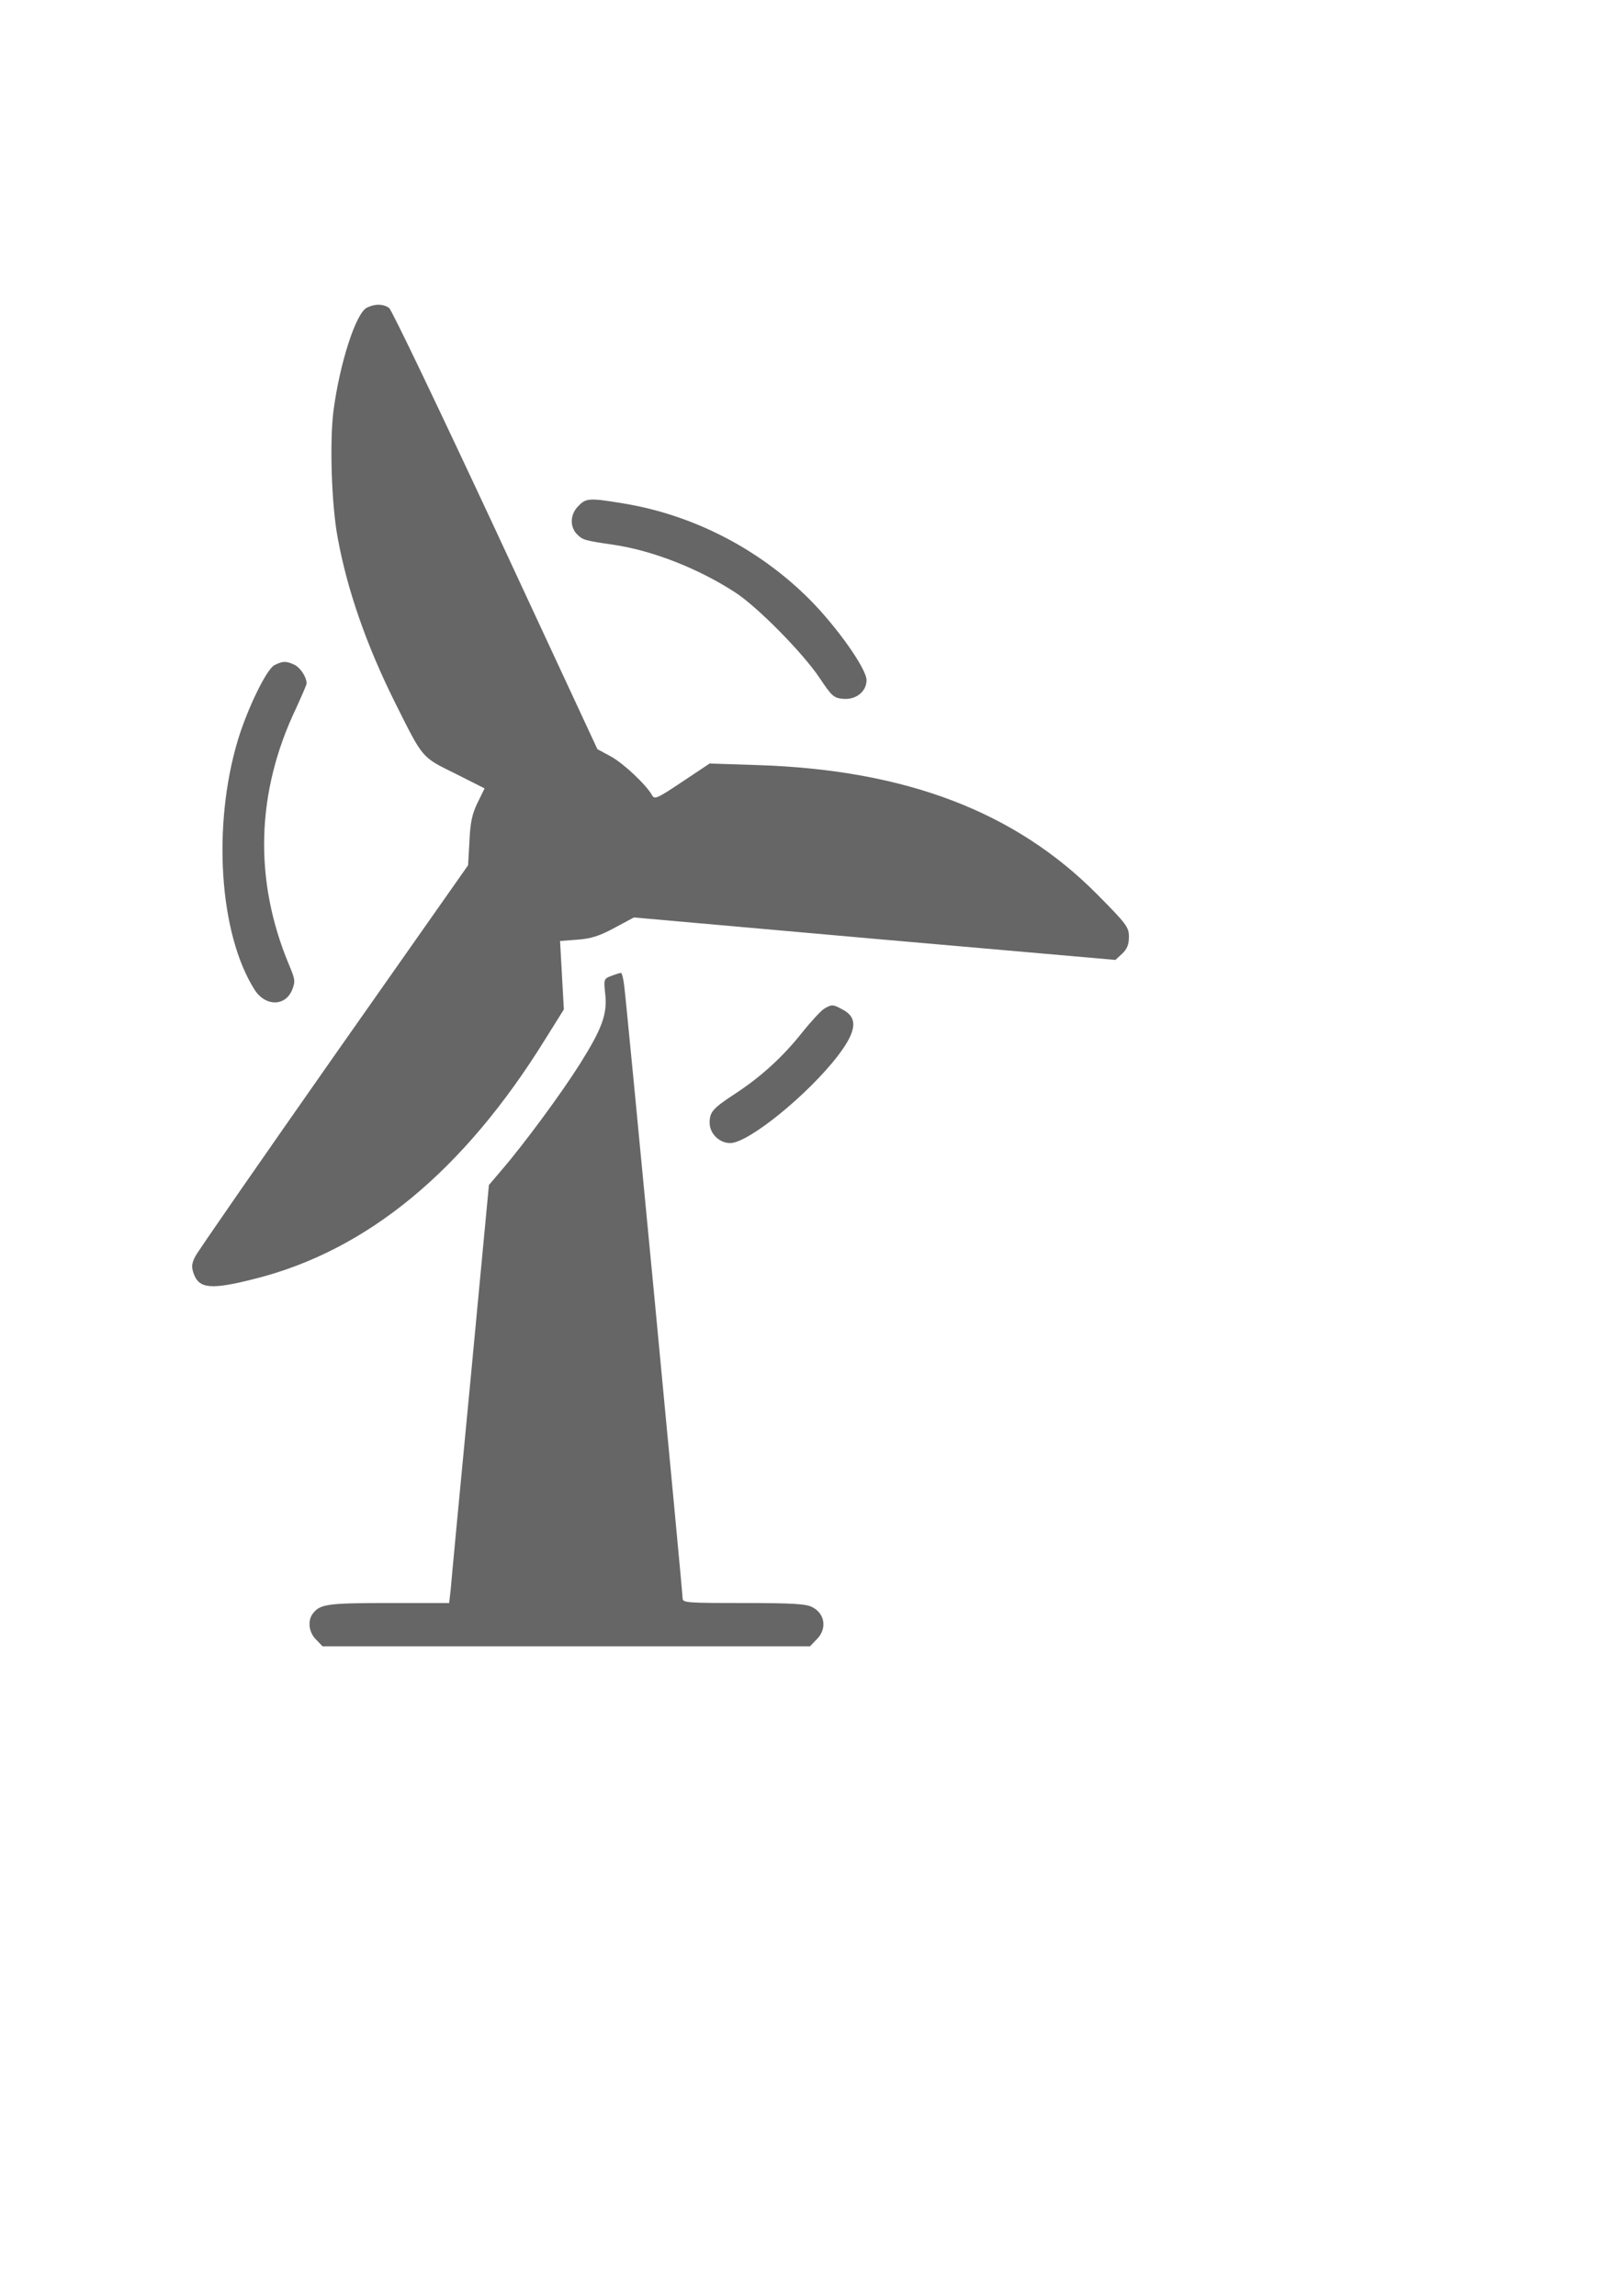 <?xml version="1.0" encoding="UTF-8" standalone="no"?>
<svg
   xmlns:dc="http://purl.org/dc/elements/1.1/"
   xmlns:cc="http://creativecommons.org/ns#"
   xmlns:rdf="http://www.w3.org/1999/02/22-rdf-syntax-ns#"
   xmlns:svg="http://www.w3.org/2000/svg"
   xmlns="http://www.w3.org/2000/svg"
   xmlns:sodipodi="http://sodipodi.sourceforge.net/DTD/sodipodi-0.dtd"
   xmlns:inkscape="http://www.inkscape.org/namespaces/inkscape"
   width="210mm"
   height="297mm"
   viewBox="0 0 210 297"
   version="1.1"
   id="svg8"
   inkscape:version="1.0.1 (c497b03c, 2020-09-10)"
   sodipodi:docname="wind-power-grey.svg">
  <defs
     id="defs2" />
  <sodipodi:namedview
     id="base"
     pagecolor="#ffffff"
     bordercolor="#666666"
     borderopacity="1.0"
     inkscape:pageopacity="0.0"
     inkscape:pageshadow="2"
     inkscape:zoom="0.35"
     inkscape:cx="400"
     inkscape:cy="560"
     inkscape:document-units="mm"
     inkscape:current-layer="layer1"
     inkscape:document-rotation="0"
     showgrid="false"
     inkscape:window-width="1440"
     inkscape:window-height="900"
     inkscape:window-x="0"
     inkscape:window-y="0"
     inkscape:window-maximized="0" />
  <g
     inkscape:label="Ebene 1"
     inkscape:groupmode="layer"
     id="layer1">
    <g
       transform="matrix(0.035,0,0,-0.035,-4.079,215.777)"
       fill="#000000"
       stroke="none"
       id="g38"
       style="fill:#666666">
      <path
         d="m 1473,5028 c -41,-20 -101,-207 -124,-384 -14,-117 -7,-344 16,-467 35,-192 106,-396 211,-607 106,-212 98,-202 223,-264 l 109,-55 -26,-53 c -20,-41 -27,-73 -30,-142 l -5,-89 -496,-706 c -272,-388 -503,-721 -512,-739 -14,-26 -15,-40 -7,-63 20,-58 64,-62 229,-20 414,105 769,398 1070,883 l 70,112 -7,127 -7,126 66,5 c 50,4 81,14 136,44 l 71,38 890,-79 890,-78 25,23 c 18,17 25,34 25,62 0,36 -8,47 -117,157 -303,306 -708,460 -1251,478 l -182,6 -102,-68 c -93,-62 -102,-66 -111,-49 -22,39 -105,117 -152,143 l -50,27 -376,809 c -207,444 -384,814 -394,822 -22,15 -51,16 -82,1 z"
         id="path28"
         style="fill:#666666" />
      <path
         d="m 2255,4295 c -31,-30 -33,-77 -5,-105 21,-21 28,-23 138,-39 144,-22 312,-88 447,-176 82,-53 250,-224 311,-315 46,-69 53,-75 88,-78 47,-4 86,27 86,69 0,42 -108,195 -209,297 -187,188 -433,315 -694,357 -122,20 -134,19 -162,-10 z"
         id="path30"
         style="fill:#666666" />
      <path
         d="m 1132,3707 c -29,-13 -100,-159 -136,-277 -95,-317 -69,-716 61,-922 39,-63 113,-64 139,-3 13,33 12,39 -11,94 -131,313 -122,638 26,948 21,46 39,87 39,92 0,24 -24,60 -47,70 -29,13 -41,13 -71,-2 z"
         id="path32"
         style="fill:#666666" />
      <path
         d="m 2377,2558 c -28,-10 -29,-12 -23,-67 8,-74 -11,-127 -94,-259 -66,-105 -207,-297 -291,-394 l -45,-53 -68,-720 c -38,-396 -71,-744 -73,-772 l -6,-53 h -224 c -227,0 -253,-4 -280,-39 -20,-26 -15,-70 12,-96 l 24,-25 h 901 901 l 24,25 c 40,39 32,96 -16,120 -22,12 -75,15 -254,15 -212,0 -225,1 -225,18 0,23 -207,2198 -216,2265 -3,26 -9,47 -12,46 -4,0 -20,-5 -35,-11 z"
         id="path34"
         style="fill:#666666" />
      <path
         d="m 3164,2437 c -12,-7 -48,-46 -81,-87 -71,-90 -153,-165 -248,-227 -84,-55 -95,-68 -95,-108 0,-40 36,-75 76,-75 67,0 288,179 399,324 70,92 74,141 14,171 -33,18 -38,18 -65,2 z"
         id="path36"
         style="fill:#666666" />
    </g>
  </g>
</svg>
